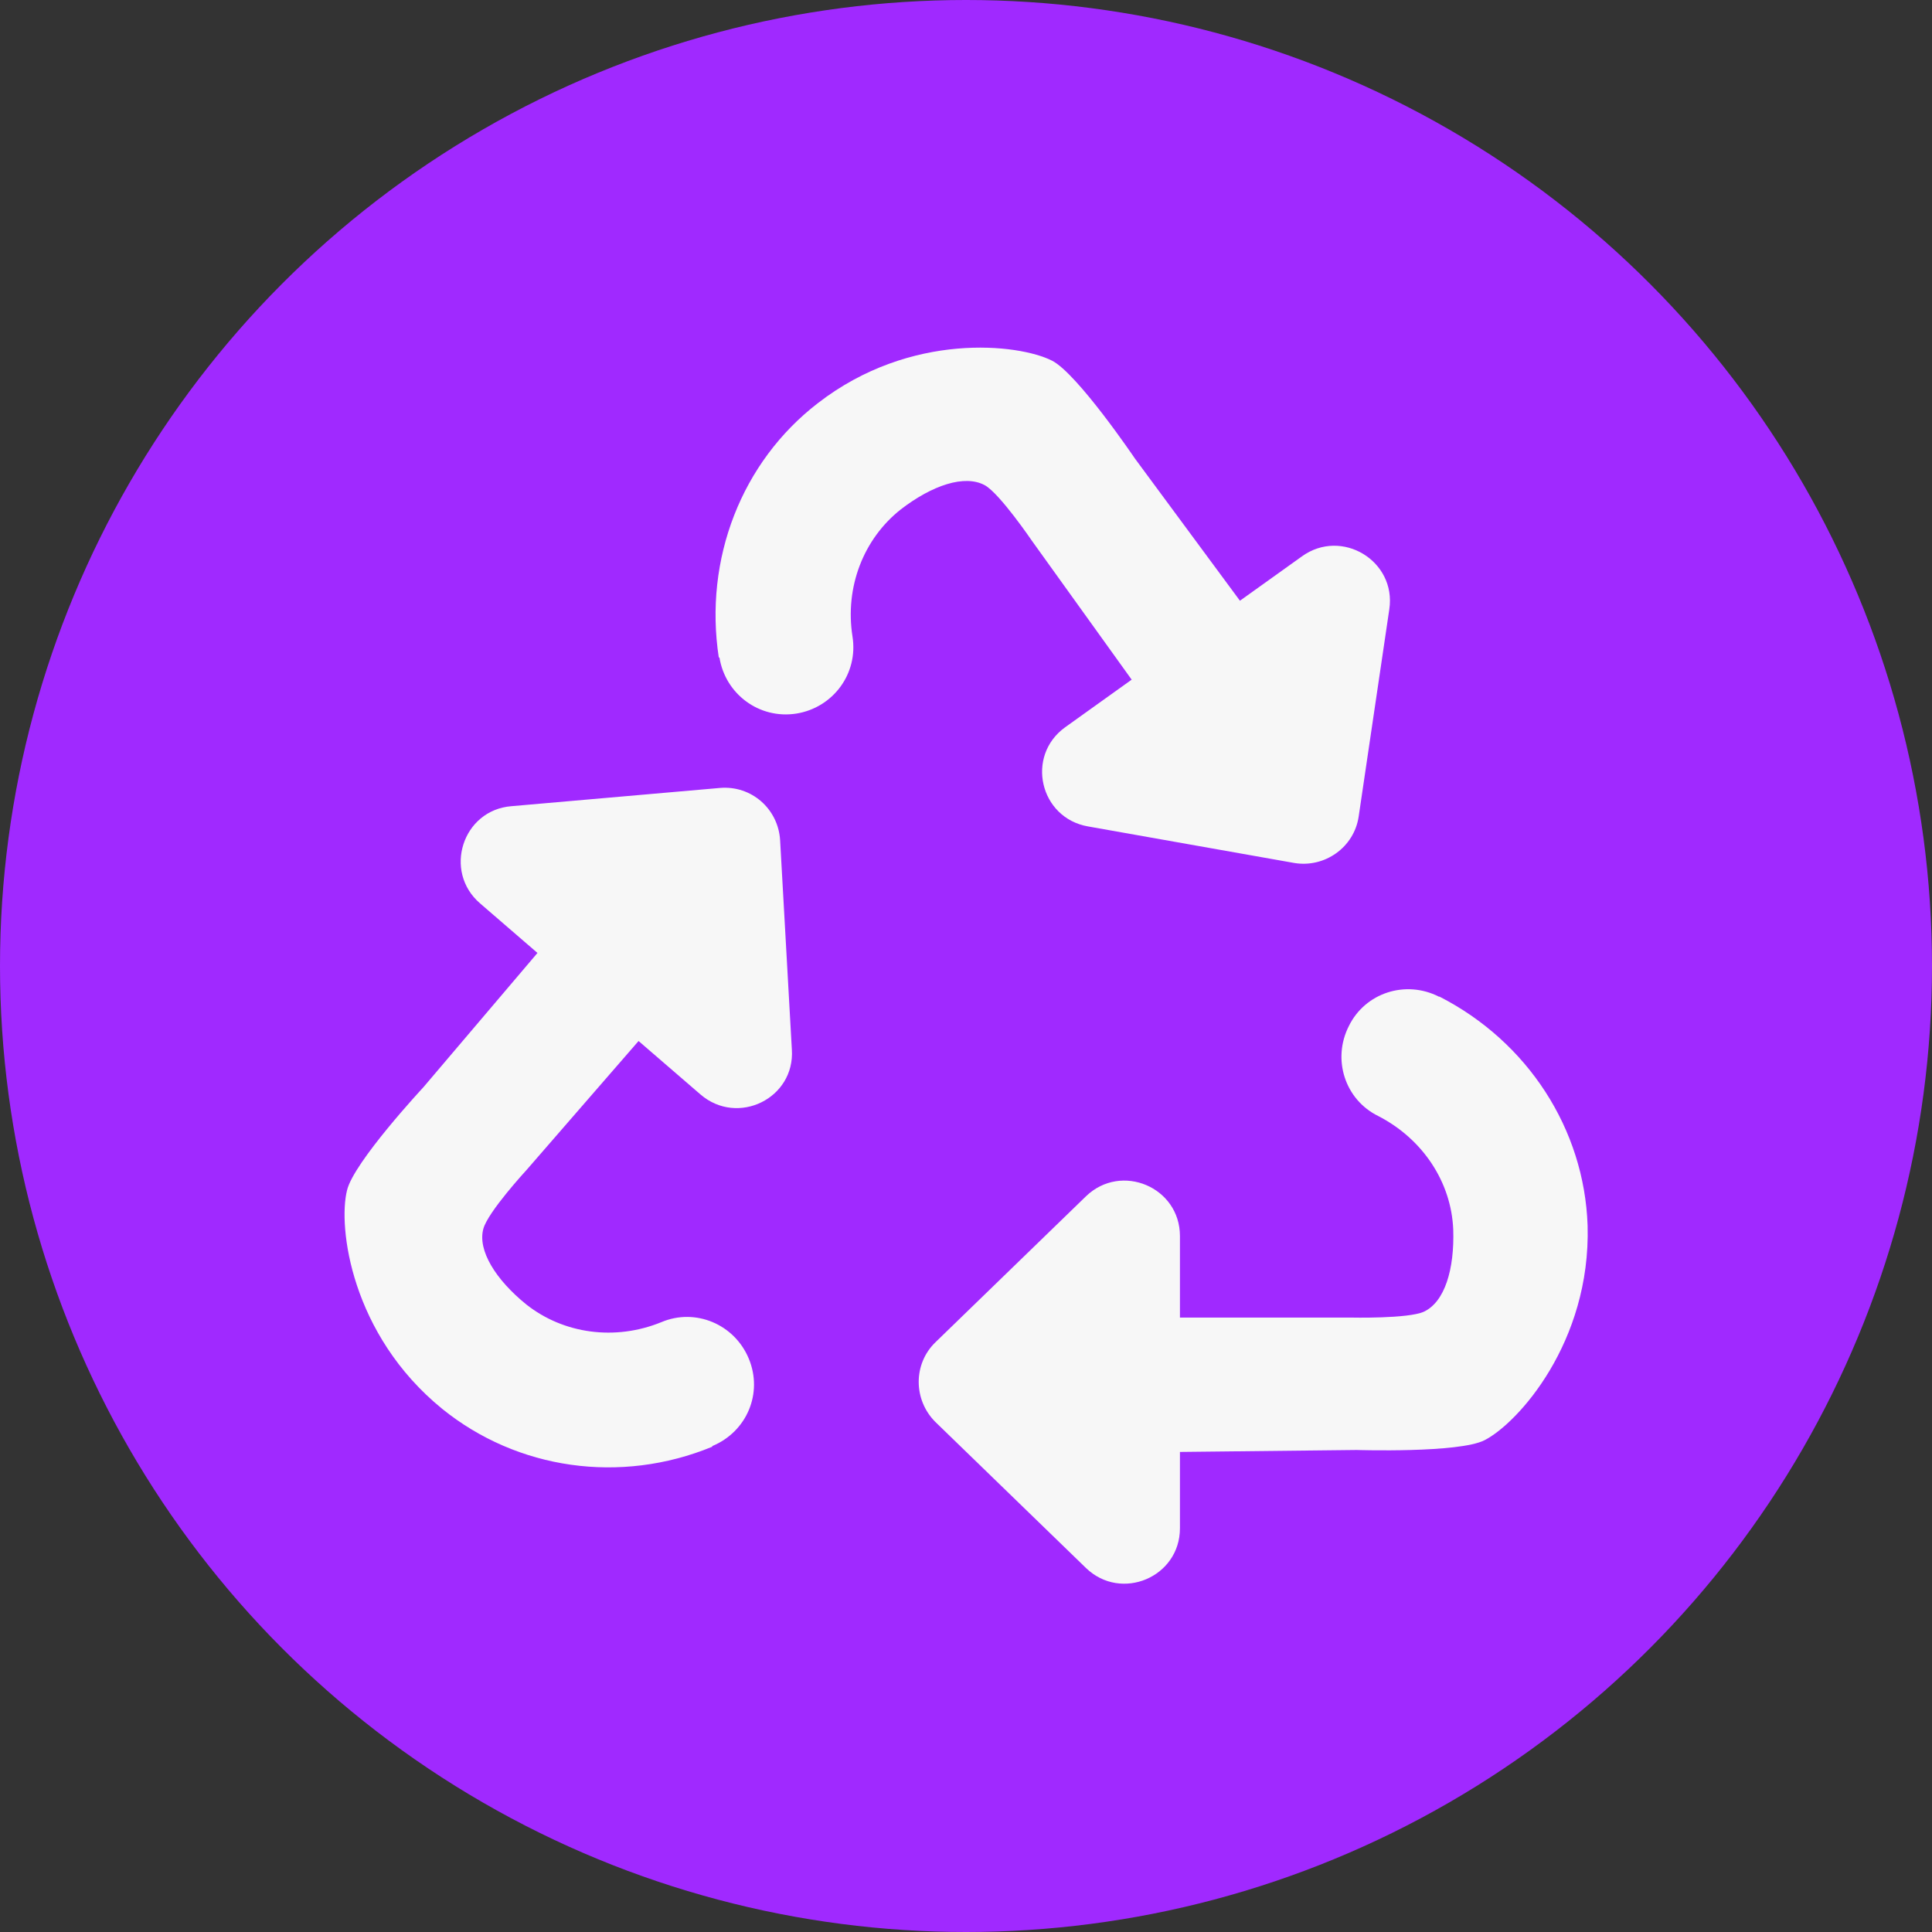 <?xml version="1.0" encoding="UTF-8"?>
<svg id="_图层_2" data-name="图层 2" xmlns="http://www.w3.org/2000/svg" viewBox="0 0 29.62 29.62">
  <rect x="0" y="0" width="29.62" height="29.62" fill="#333333" stroke="none"/>
  <defs>
    <style>
      .cls-1 {
        fill: #f7f7f7;
      }

      .cls-2 {
        fill: #a029ff;
      }
    </style>
  </defs>
  <g id="_图层_2-2" data-name="图层 2">
    <g>
      <circle class="cls-2" cx="14.81" cy="14.81" r="14.81"/>
      <g>
        <path class="cls-1" d="M22.06,15.28c-.51-.26-1.13-.06-1.38,.45-.26,.51-.06,1.13,.45,1.38,.68,.35,1.12,1.01,1.15,1.74,.02,.61-.13,1.11-.45,1.26-.24,.11-1.12,.09-1.12,.09h-2.62v-1.25c0-.75-.9-1.13-1.44-.61l-2.31,2.24c-.34,.33-.34,.88,0,1.22l2.31,2.24c.54,.52,1.44,.14,1.44-.61v-1.17l2.71-.03s1.57,.05,1.96-.15c.51-.26,1.63-1.5,1.58-3.29-.05-1.48-.92-2.82-2.27-3.51Z"/>
        <path class="cls-1" d="M10.92,22.17c.53-.22,.78-.81,.56-1.34-.22-.53-.82-.78-1.34-.56-.71,.29-1.5,.18-2.07-.27-.47-.38-.75-.83-.66-1.16,.07-.26,.66-.9,.66-.9l1.72-1.98,.95,.82c.57,.49,1.45,.06,1.4-.69l-.18-3.21c-.03-.48-.44-.84-.92-.8l-3.2,.28c-.75,.06-1.05,1-.48,1.49l.88,.76-1.75,2.06s-1.07,1.15-1.17,1.58c-.14,.56,.06,2.21,1.46,3.35,1.15,.93,2.73,1.16,4.14,.58Z"/>
        <path class="cls-1" d="M11.03,10.08c.09,.56,.61,.95,1.18,.86,.56-.09,.95-.61,.86-1.18-.12-.76,.17-1.5,.74-1.95,.48-.37,.98-.54,1.29-.37,.23,.13,.72,.85,.72,.85l1.53,2.13-1.02,.73c-.61,.44-.39,1.39,.35,1.52l3.16,.56c.47,.08,.92-.24,.99-.71l.47-3.18c.11-.74-.73-1.25-1.34-.81l-.95,.68-1.61-2.18s-.88-1.3-1.27-1.5c-.51-.26-2.17-.45-3.59,.65-1.17,.9-1.75,2.39-1.52,3.9Z"/>
      </g>
    </g>
  </g>
</svg>